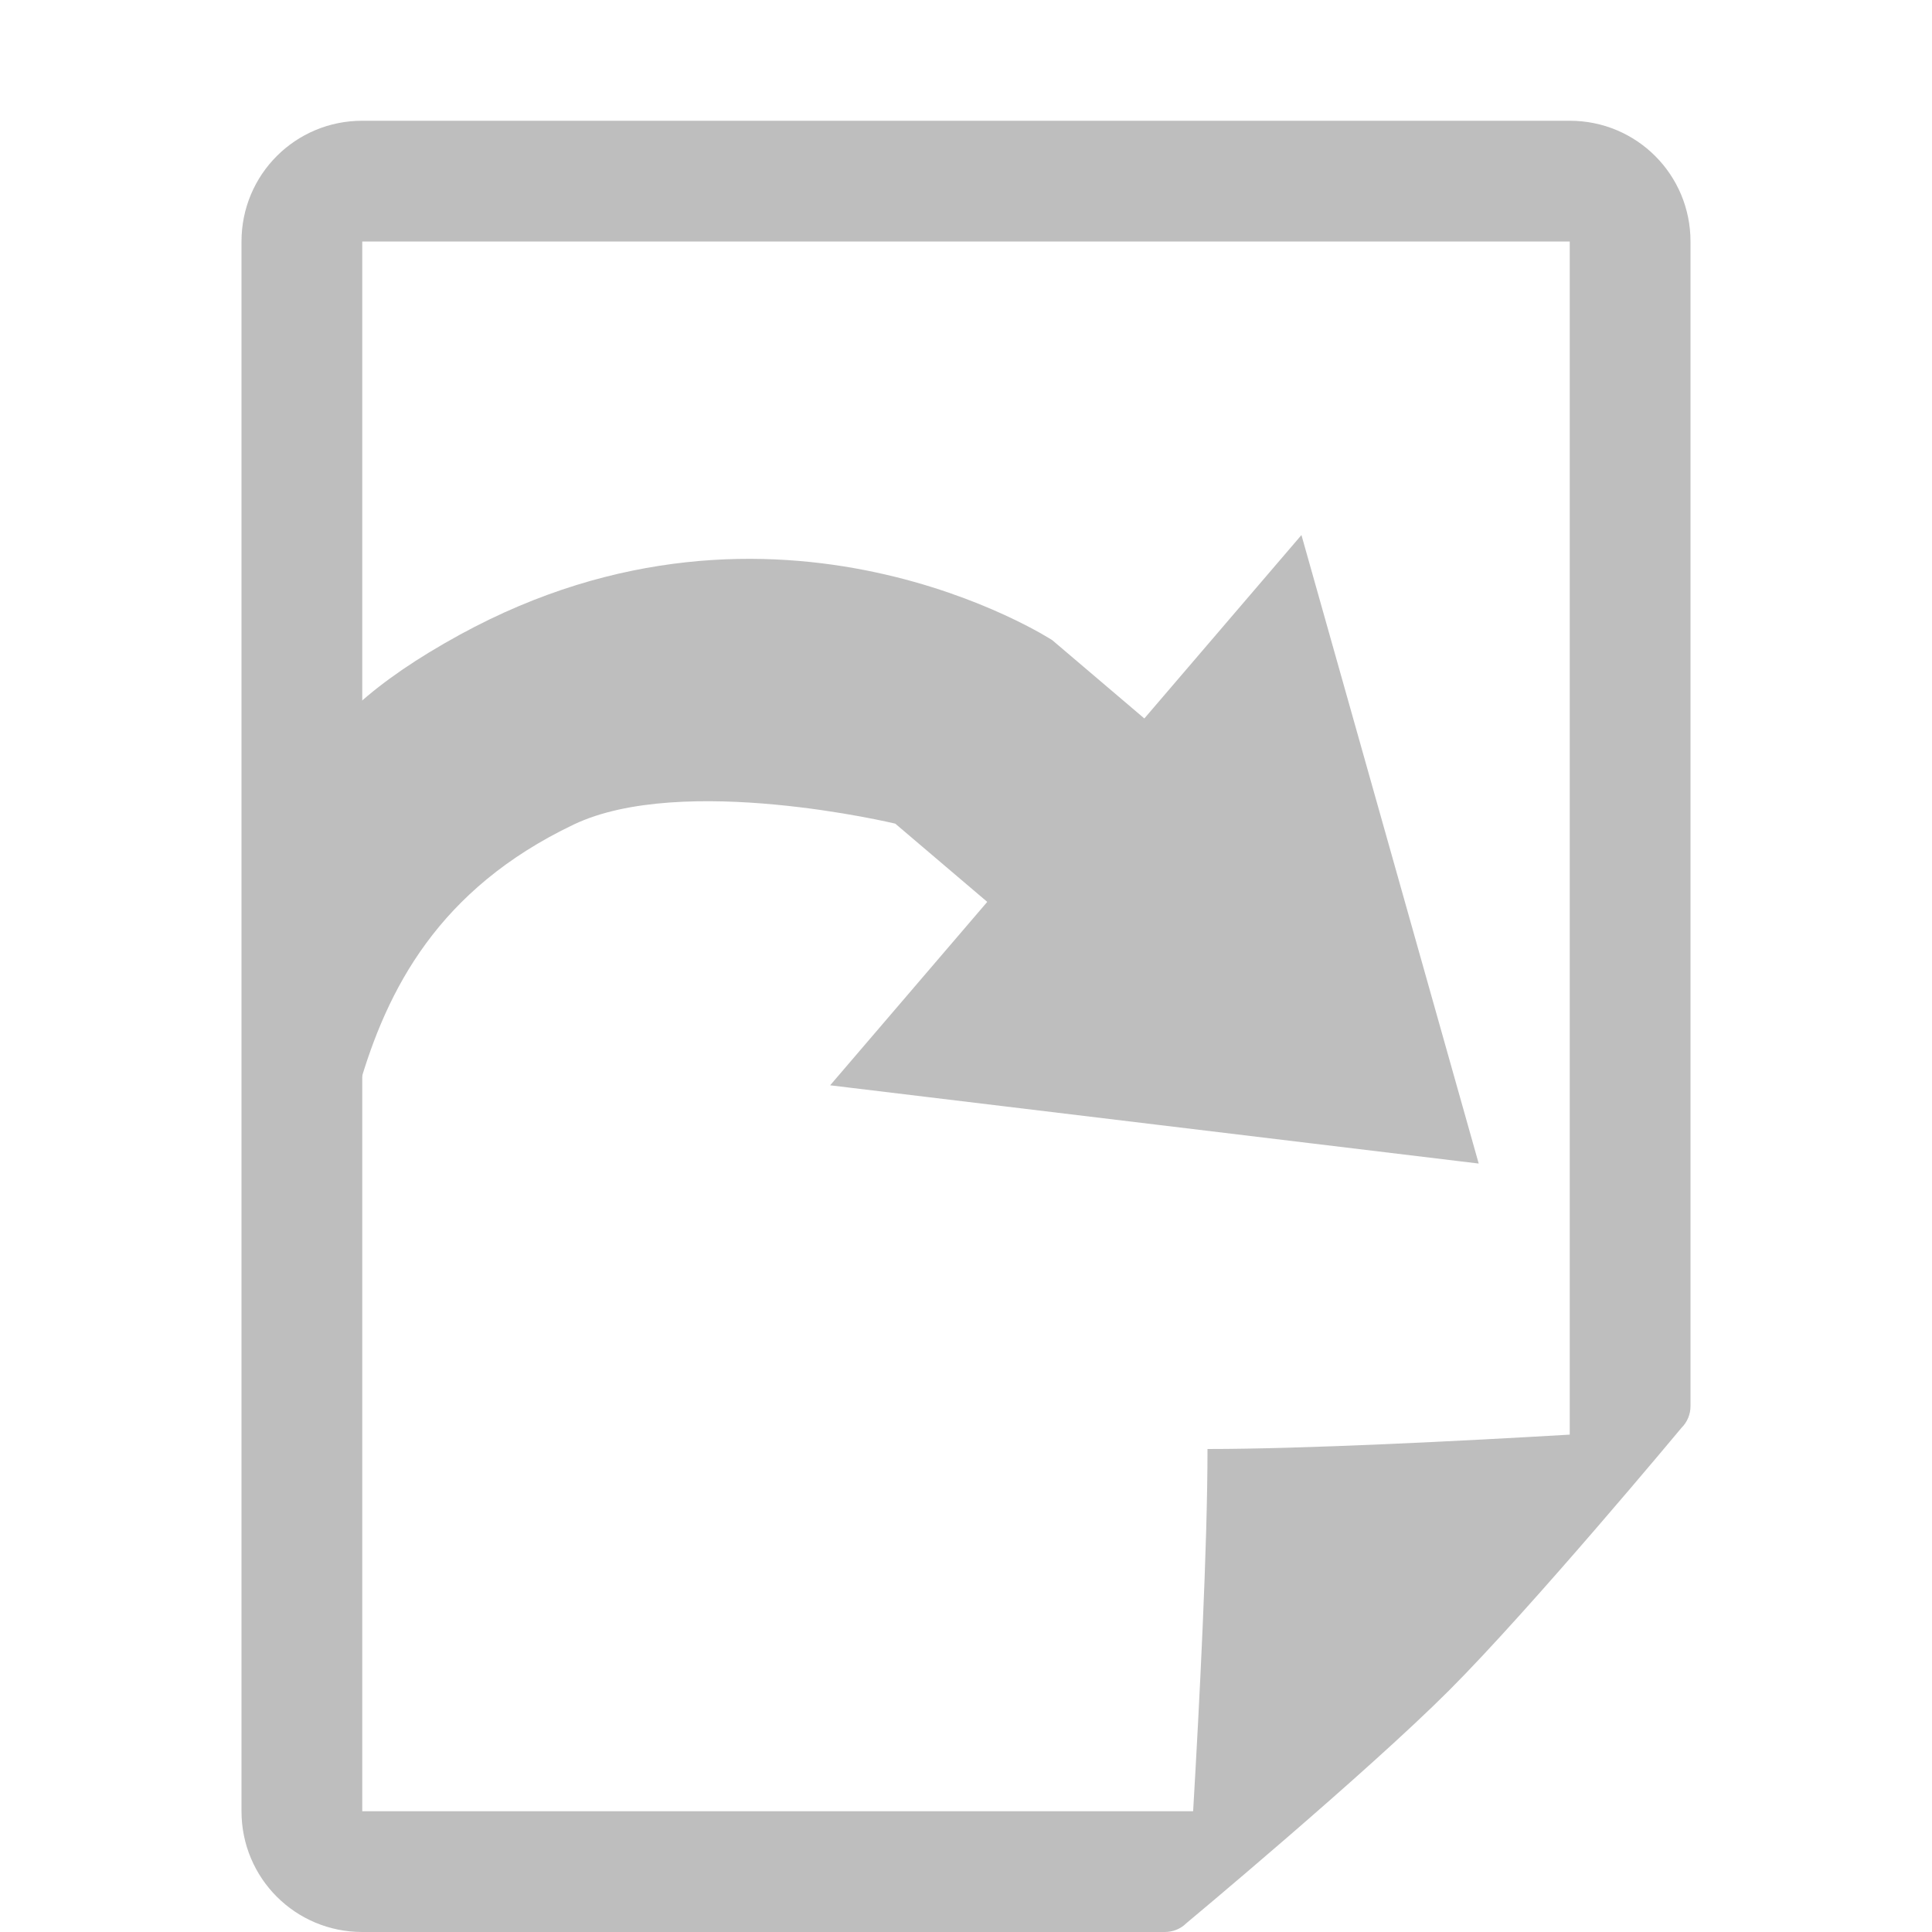 <svg height="16" width="16" xmlns="http://www.w3.org/2000/svg"><g fill="#bebebe"><path d="m6.875 8.988 1.301-1.519-.762-.648s-1.762-.423-2.664.008c-2.236 1.068-1.711 3.309-2.402 4.315l-.129-3.314c.033-1.09.157-1.789 1.588-2.573 2.631-1.441 4.908.045 4.908.045l.762.648 1.301-1.519 1.468 5.205z"/><path d="m3 1c-.554 0-1 .446-1 1v13c0 .554.446 1 1 1h6.646c.066 0 .131-.025.178-.072 0 0 1.488-1.24 2.176-1.928s1.926-2.176 1.926-2.176c.047-.047.074-.111.074-.178v-9.646c0-.554-.446-1-1-1zm0 1h10v9.881c-.887.052-2.19.119-3 .119 0 .81-.067 2.113-.119 3h-6.881z" stroke-width=".125"/></g></svg>